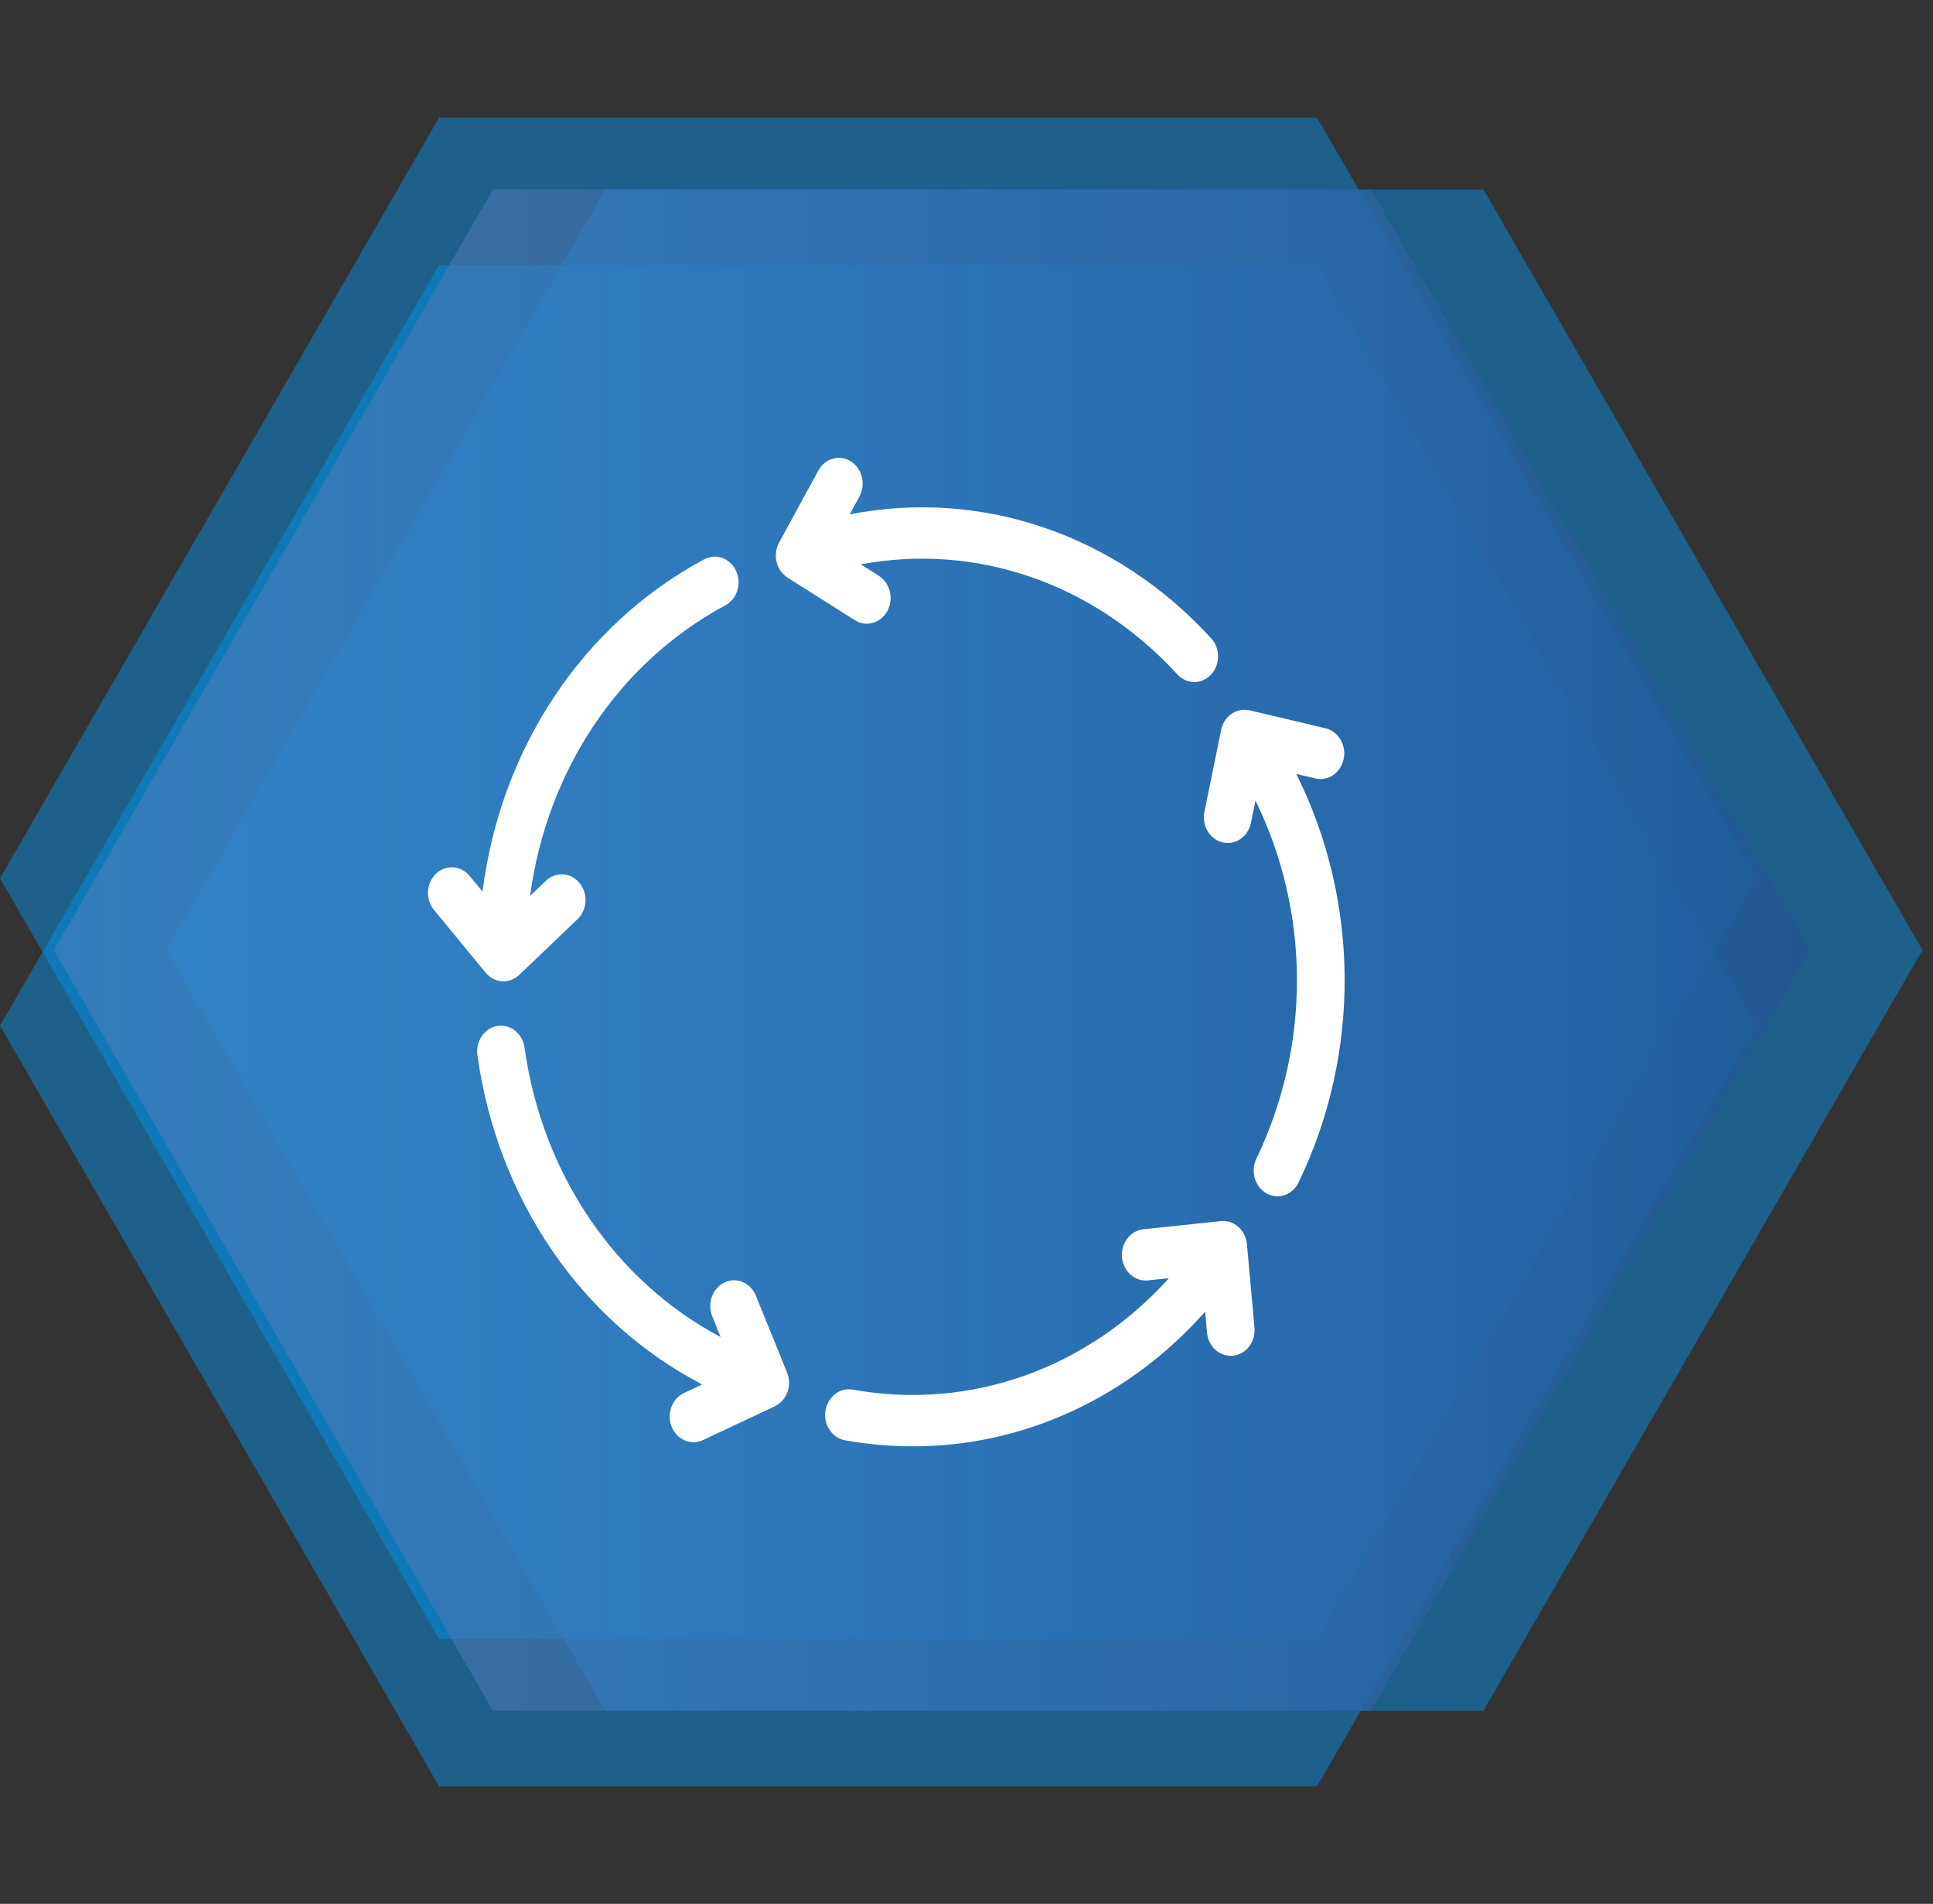 <svg width="131" height="129" viewBox="0 0 131 129" fill="none" xmlns="http://www.w3.org/2000/svg">
<rect x="0" y="0" width="131" height="129" fill="#333333" stroke="none"/>
<path d="M130.288 64.375L100.534 115.91L41.026 115.91L11.272 64.375L41.026 12.84L100.534 12.84L130.288 64.375Z" fill="#0693EB" fill-opacity="0.47"/>
<path d="M119.016 59.508L89.262 111.043L29.754 111.043L-0 59.508L29.754 7.973L89.262 7.973L119.016 59.508Z" fill="#0693EB" fill-opacity="0.47"/>
<path d="M119.016 69.5L89.262 121.035L29.754 121.035L-0 69.5L29.754 17.965L89.262 17.965L119.016 69.5Z" fill="#0693EB" fill-opacity="0.47"/>
<path d="M122.67 64.375L92.916 115.91L33.408 115.91L3.655 64.375L33.408 12.84L92.916 12.84L122.67 64.375Z" fill="url(#paint0_linear_216_5844)"/>
<g clip-path="url(#clip0_216_5844)">
<path d="M80.939 46.213C80.725 46.214 80.513 46.168 80.316 46.079C80.118 45.99 79.939 45.859 79.789 45.694C74.106 39.482 66.132 36.781 58.332 38.24L59.562 39.017C59.931 39.251 60.198 39.634 60.305 40.081C60.413 40.528 60.351 41.003 60.134 41.401C59.917 41.798 59.563 42.087 59.149 42.203C58.735 42.319 58.295 42.252 57.927 42.018L53.377 39.141C53.194 39.026 53.034 38.873 52.906 38.691C52.778 38.509 52.684 38.302 52.631 38.081C52.577 37.86 52.565 37.629 52.593 37.403C52.622 37.177 52.692 36.959 52.799 36.761L55.47 31.861C55.69 31.47 56.044 31.189 56.454 31.076C56.865 30.965 57.3 31.031 57.665 31.262C58.031 31.494 58.298 31.87 58.408 32.312C58.519 32.753 58.464 33.224 58.256 33.623L57.587 34.851C66.487 33.115 75.603 36.167 82.088 43.256C82.31 43.5 82.46 43.81 82.52 44.146C82.579 44.483 82.546 44.83 82.423 45.146C82.3 45.462 82.094 45.732 81.831 45.922C81.567 46.111 81.257 46.213 80.939 46.213Z" fill="white"/>
<path d="M85.133 78.532C88.863 70.791 88.783 61.788 85.085 54.248L84.779 55.749C84.687 56.201 84.433 56.595 84.072 56.844C83.711 57.093 83.273 57.178 82.855 57.078C82.436 56.979 82.072 56.705 81.841 56.315C81.61 55.926 81.532 55.453 81.624 55.001L82.758 49.452C82.847 49.025 83.082 48.649 83.416 48.401C83.75 48.152 84.158 48.049 84.56 48.112C84.601 48.118 84.642 48.117 84.684 48.127L89.837 49.347C90.043 49.397 90.239 49.489 90.412 49.62C90.586 49.751 90.734 49.918 90.847 50.11C91.077 50.499 91.155 50.971 91.062 51.421C90.97 51.872 90.716 52.264 90.356 52.513C89.996 52.761 89.559 52.844 89.142 52.745L87.85 52.439C92.132 61.02 92.256 71.301 88 80.135C87.8 80.539 87.461 80.841 87.056 80.977C86.65 81.113 86.212 81.071 85.835 80.861C85.458 80.65 85.173 80.288 85.042 79.852C84.911 79.417 84.943 78.943 85.133 78.533V78.532Z" fill="white"/>
<path d="M57.794 94.157C65.782 95.587 73.707 92.722 79.221 86.605L77.802 86.755C77.749 86.76 77.696 86.763 77.643 86.763C77.229 86.763 76.831 86.591 76.531 86.283C76.231 85.975 76.053 85.554 76.033 85.107C76.013 84.661 76.153 84.223 76.424 83.885C76.695 83.547 77.076 83.335 77.488 83.292L82.739 82.739C82.95 82.716 83.163 82.739 83.366 82.805C83.569 82.871 83.758 82.98 83.921 83.125C84.085 83.27 84.221 83.448 84.321 83.65C84.421 83.852 84.483 84.073 84.504 84.301L85.017 89.958C85.037 90.185 85.016 90.415 84.954 90.634C84.892 90.853 84.791 91.056 84.656 91.233C84.522 91.409 84.356 91.555 84.169 91.662C83.982 91.77 83.777 91.836 83.566 91.858C83.513 91.864 83.46 91.867 83.407 91.867C83.007 91.867 82.621 91.706 82.324 91.416C82.028 91.125 81.841 90.727 81.802 90.296L81.673 88.877C79.113 91.765 76.037 94.063 72.631 95.63C69.226 97.198 65.561 98.004 61.858 98C60.319 97.999 58.783 97.862 57.265 97.59C57.056 97.553 56.856 97.471 56.677 97.35C56.498 97.229 56.342 97.071 56.219 96.885C56.096 96.699 56.008 96.489 55.96 96.267C55.912 96.044 55.906 95.813 55.941 95.588C55.975 95.363 56.051 95.147 56.163 94.953C56.275 94.759 56.421 94.591 56.593 94.458C56.766 94.325 56.96 94.231 57.166 94.179C57.373 94.127 57.586 94.12 57.795 94.158L57.794 94.157Z" fill="white"/>
<path d="M33.71 69.516C34.133 69.447 34.565 69.562 34.909 69.836C35.254 70.11 35.483 70.52 35.548 70.977C36.756 79.601 41.733 86.834 48.838 90.594L48.268 89.186C48.097 88.763 48.089 88.283 48.245 87.853C48.402 87.422 48.711 87.077 49.103 86.892C49.496 86.708 49.94 86.699 50.338 86.868C50.737 87.037 51.057 87.37 51.228 87.794L53.339 93C53.424 93.209 53.469 93.435 53.473 93.663C53.477 93.891 53.439 94.118 53.361 94.331C53.284 94.543 53.168 94.737 53.022 94.901C52.875 95.066 52.699 95.197 52.505 95.288L47.669 97.562C47.474 97.658 47.264 97.712 47.05 97.719C46.837 97.727 46.623 97.688 46.424 97.605C46.224 97.523 46.041 97.398 45.886 97.239C45.731 97.08 45.607 96.888 45.522 96.677C45.436 96.465 45.39 96.237 45.387 96.006C45.383 95.775 45.423 95.546 45.502 95.331C45.582 95.117 45.7 94.922 45.85 94.757C46.001 94.593 46.179 94.462 46.377 94.373L47.589 93.804C39.443 89.574 33.731 81.332 32.353 71.493C32.291 71.036 32.399 70.572 32.653 70.201C32.907 69.83 33.288 69.584 33.71 69.516Z" fill="white"/>
<path d="M29.546 59.201C29.867 58.896 30.287 58.74 30.713 58.767C31.14 58.795 31.54 59.003 31.825 59.348L32.701 60.412C33.92 50.762 39.43 42.364 47.695 37.912C47.885 37.805 48.092 37.74 48.305 37.721C48.518 37.702 48.733 37.728 48.936 37.799C49.14 37.87 49.328 37.984 49.49 38.135C49.653 38.285 49.785 38.469 49.881 38.676C49.977 38.882 50.034 39.107 50.048 39.337C50.063 39.568 50.035 39.799 49.966 40.017C49.897 40.236 49.788 40.438 49.647 40.611C49.505 40.783 49.332 40.924 49.14 41.024C41.898 44.925 37.049 52.26 35.927 60.7L36.994 59.68C37.152 59.528 37.337 59.411 37.537 59.336C37.737 59.261 37.949 59.23 38.16 59.243C38.371 59.256 38.578 59.315 38.769 59.414C38.96 59.514 39.13 59.653 39.271 59.824C39.412 59.995 39.52 60.194 39.589 60.41C39.659 60.627 39.688 60.855 39.676 61.084C39.663 61.312 39.609 61.535 39.517 61.741C39.425 61.947 39.296 62.131 39.137 62.283L35.191 66.055C34.87 66.361 34.451 66.517 34.024 66.489C33.597 66.462 33.197 66.253 32.913 65.908L29.411 61.657C29.27 61.486 29.162 61.287 29.093 61.072C29.023 60.856 28.994 60.627 29.007 60.399C29.019 60.171 29.073 59.947 29.166 59.742C29.259 59.536 29.388 59.353 29.546 59.201Z" fill="white"/>
</g>
<defs>
<linearGradient id="paint0_linear_216_5844" x1="175.37" y1="64.375" x2="-172.629" y2="64.498" gradientUnits="userSpaceOnUse">
<stop stop-color="#0B4383"/>
<stop offset="1" stop-color="#A2C3FF" stop-opacity="0"/>
</linearGradient>
<clipPath id="clip0_216_5844">
<rect width="62.127" height="67" fill="white" transform="matrix(-1 0 0 1 91.127 31)"/>
</clipPath>
</defs>
</svg>
